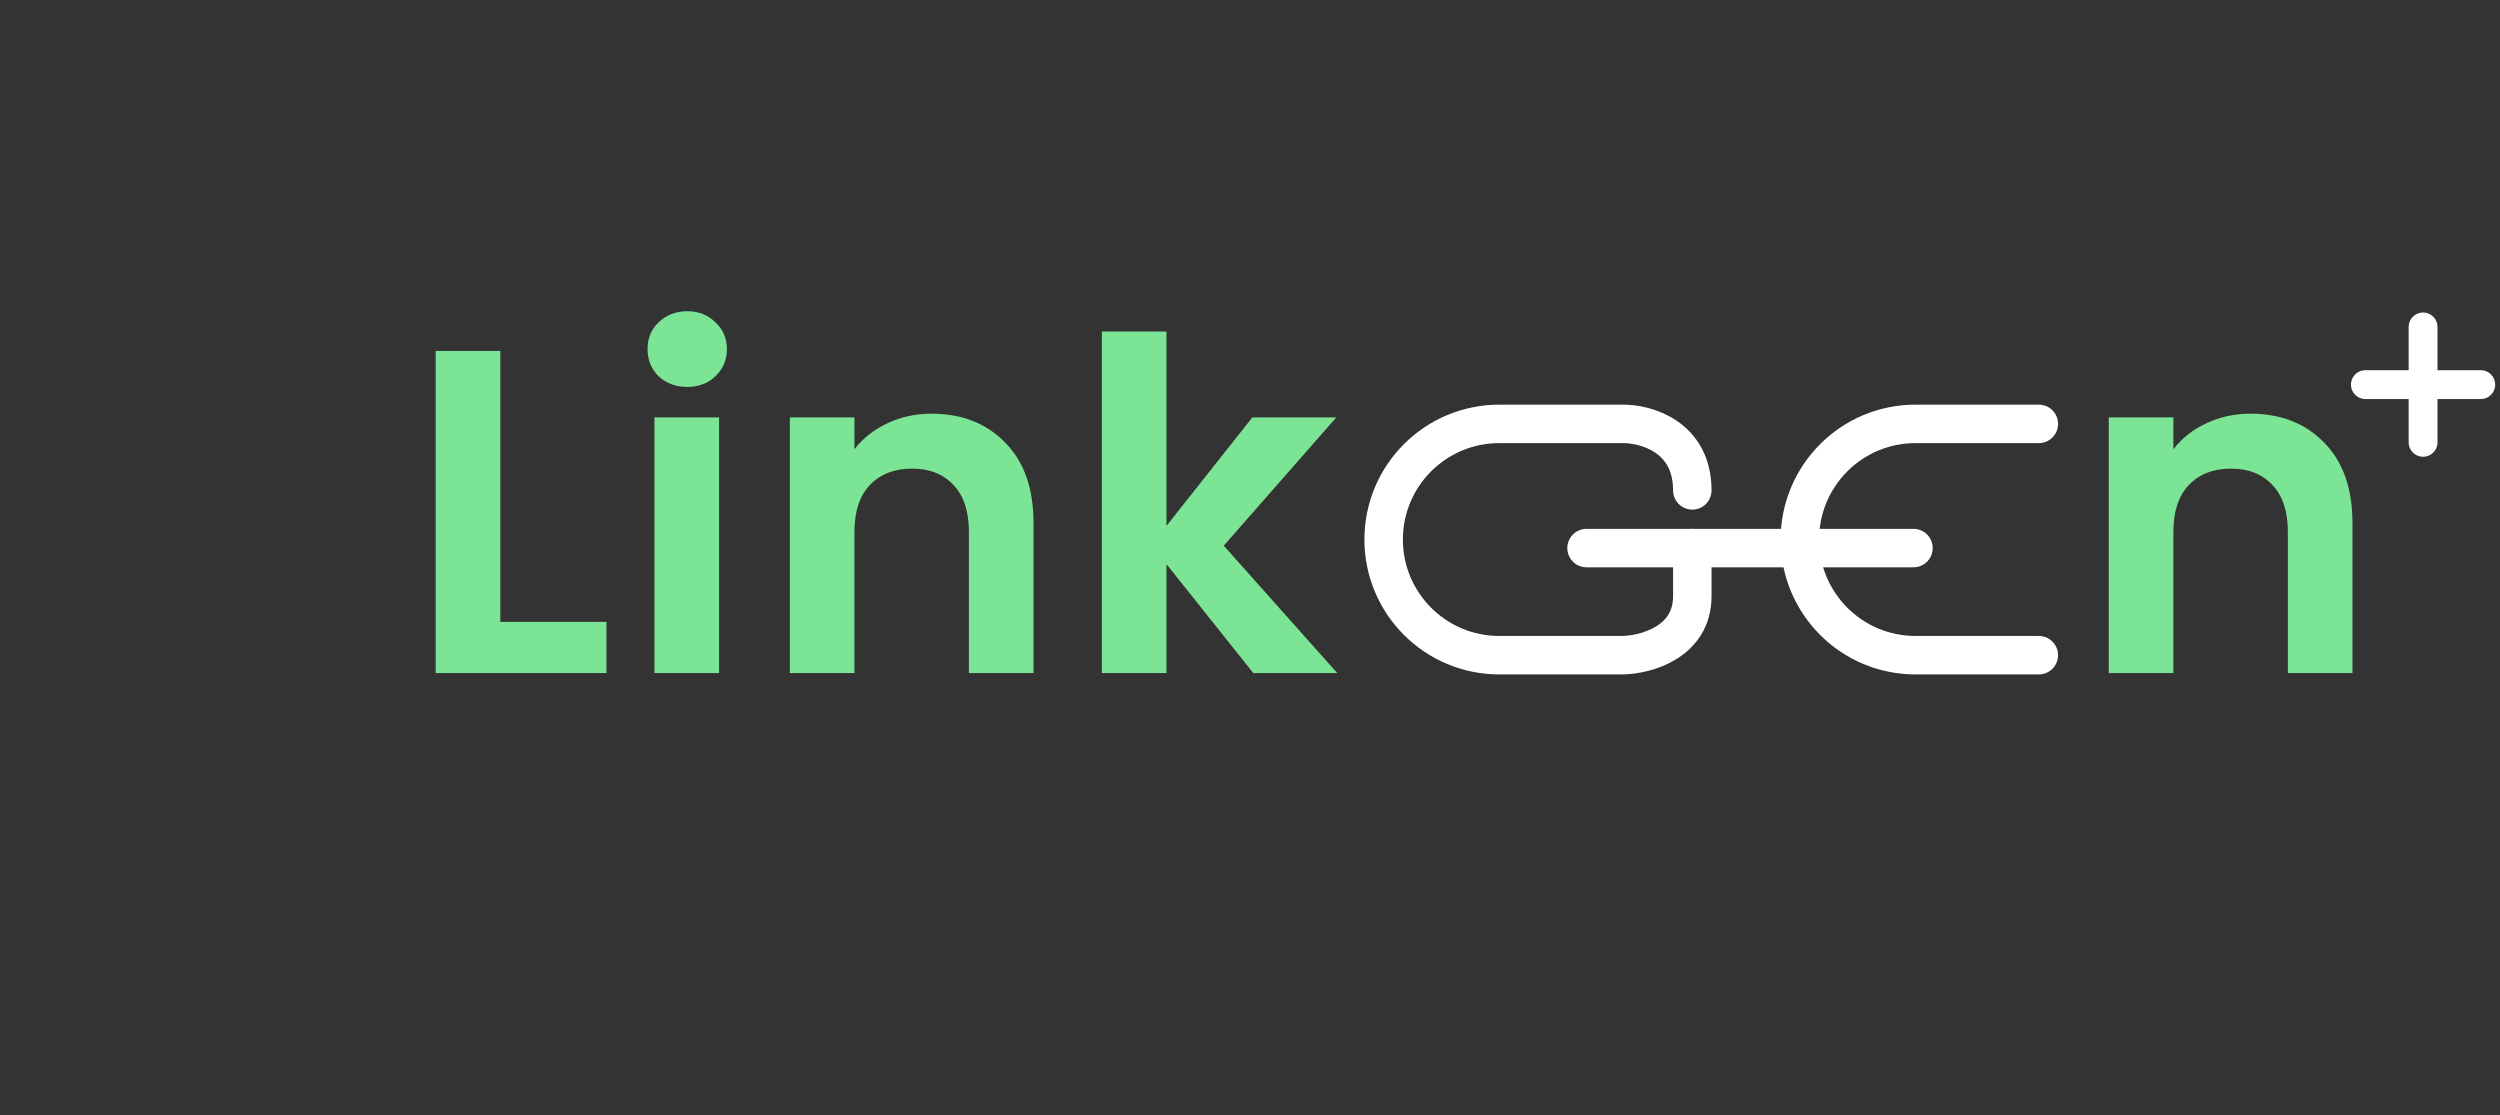 <svg width="130" height="58" viewBox="0 0 130 58" fill="none" xmlns="http://www.w3.org/2000/svg">
<rect x="0" y="0" width="130" height="58" fill="#333333" stroke="none"/>
<path d="M117.024 21.512C118.608 21.512 119.888 22.016 120.864 23.024C121.84 24.016 122.328 25.408 122.328 27.2V35H118.968V27.656C118.968 26.6 118.704 25.792 118.176 25.232C117.648 24.656 116.928 24.368 116.016 24.368C115.088 24.368 114.352 24.656 113.808 25.232C113.28 25.792 113.016 26.6 113.016 27.656V35H109.656V21.704H113.016V23.36C113.464 22.784 114.032 22.336 114.72 22.016C115.424 21.68 116.192 21.512 117.024 21.512Z" fill="#7CE495"/>
<path d="M88 25.5C88 22.7 85.584 22.028 84.376 22.042H77.963C74.642 22.042 71.95 24.734 71.95 28.056C71.95 31.377 74.642 34.07 77.963 34.07H84.376C85.584 34.047 88 33.4 88 31V28.5" stroke="white" stroke-width="2" stroke-linecap="round"/>
<path d="M106.019 34.07H99.606C96.285 34.07 93.593 31.377 93.593 28.056C93.593 24.734 96.285 22.042 99.606 22.042H106.019" stroke="white" stroke-width="2" stroke-linecap="round"/>
<path d="M82.5 28.5H99.5" stroke="white" stroke-width="2" stroke-linecap="round"/>
<path d="M129 20H123" stroke="white" stroke-width="1.5" stroke-linecap="round"/>
<path d="M126 17L126 23" stroke="white" stroke-width="1.5" stroke-linecap="round"/>
<path d="M26.016 32.336H31.536V35H22.656V18.248H26.016V32.336ZM35.736 20.12C35.144 20.12 34.648 19.936 34.248 19.568C33.864 19.184 33.672 18.712 33.672 18.152C33.672 17.592 33.864 17.128 34.248 16.76C34.648 16.376 35.144 16.184 35.736 16.184C36.328 16.184 36.816 16.376 37.2 16.76C37.6 17.128 37.8 17.592 37.8 18.152C37.8 18.712 37.6 19.184 37.2 19.568C36.816 19.936 36.328 20.12 35.736 20.12ZM37.392 21.704V35H34.032V21.704H37.392ZM48.439 21.512C50.023 21.512 51.303 22.016 52.279 23.024C53.255 24.016 53.743 25.408 53.743 27.2V35H50.383V27.656C50.383 26.6 50.119 25.792 49.591 25.232C49.063 24.656 48.343 24.368 47.431 24.368C46.503 24.368 45.767 24.656 45.223 25.232C44.695 25.792 44.431 26.6 44.431 27.656V35H41.071V21.704H44.431V23.36C44.879 22.784 45.447 22.336 46.135 22.016C46.839 21.68 47.607 21.512 48.439 21.512ZM65.171 35L60.658 29.336V35H57.298V17.24H60.658V27.344L65.123 21.704H69.49L63.635 28.376L69.538 35H65.171Z" fill="#7CE495"/>
</svg>
